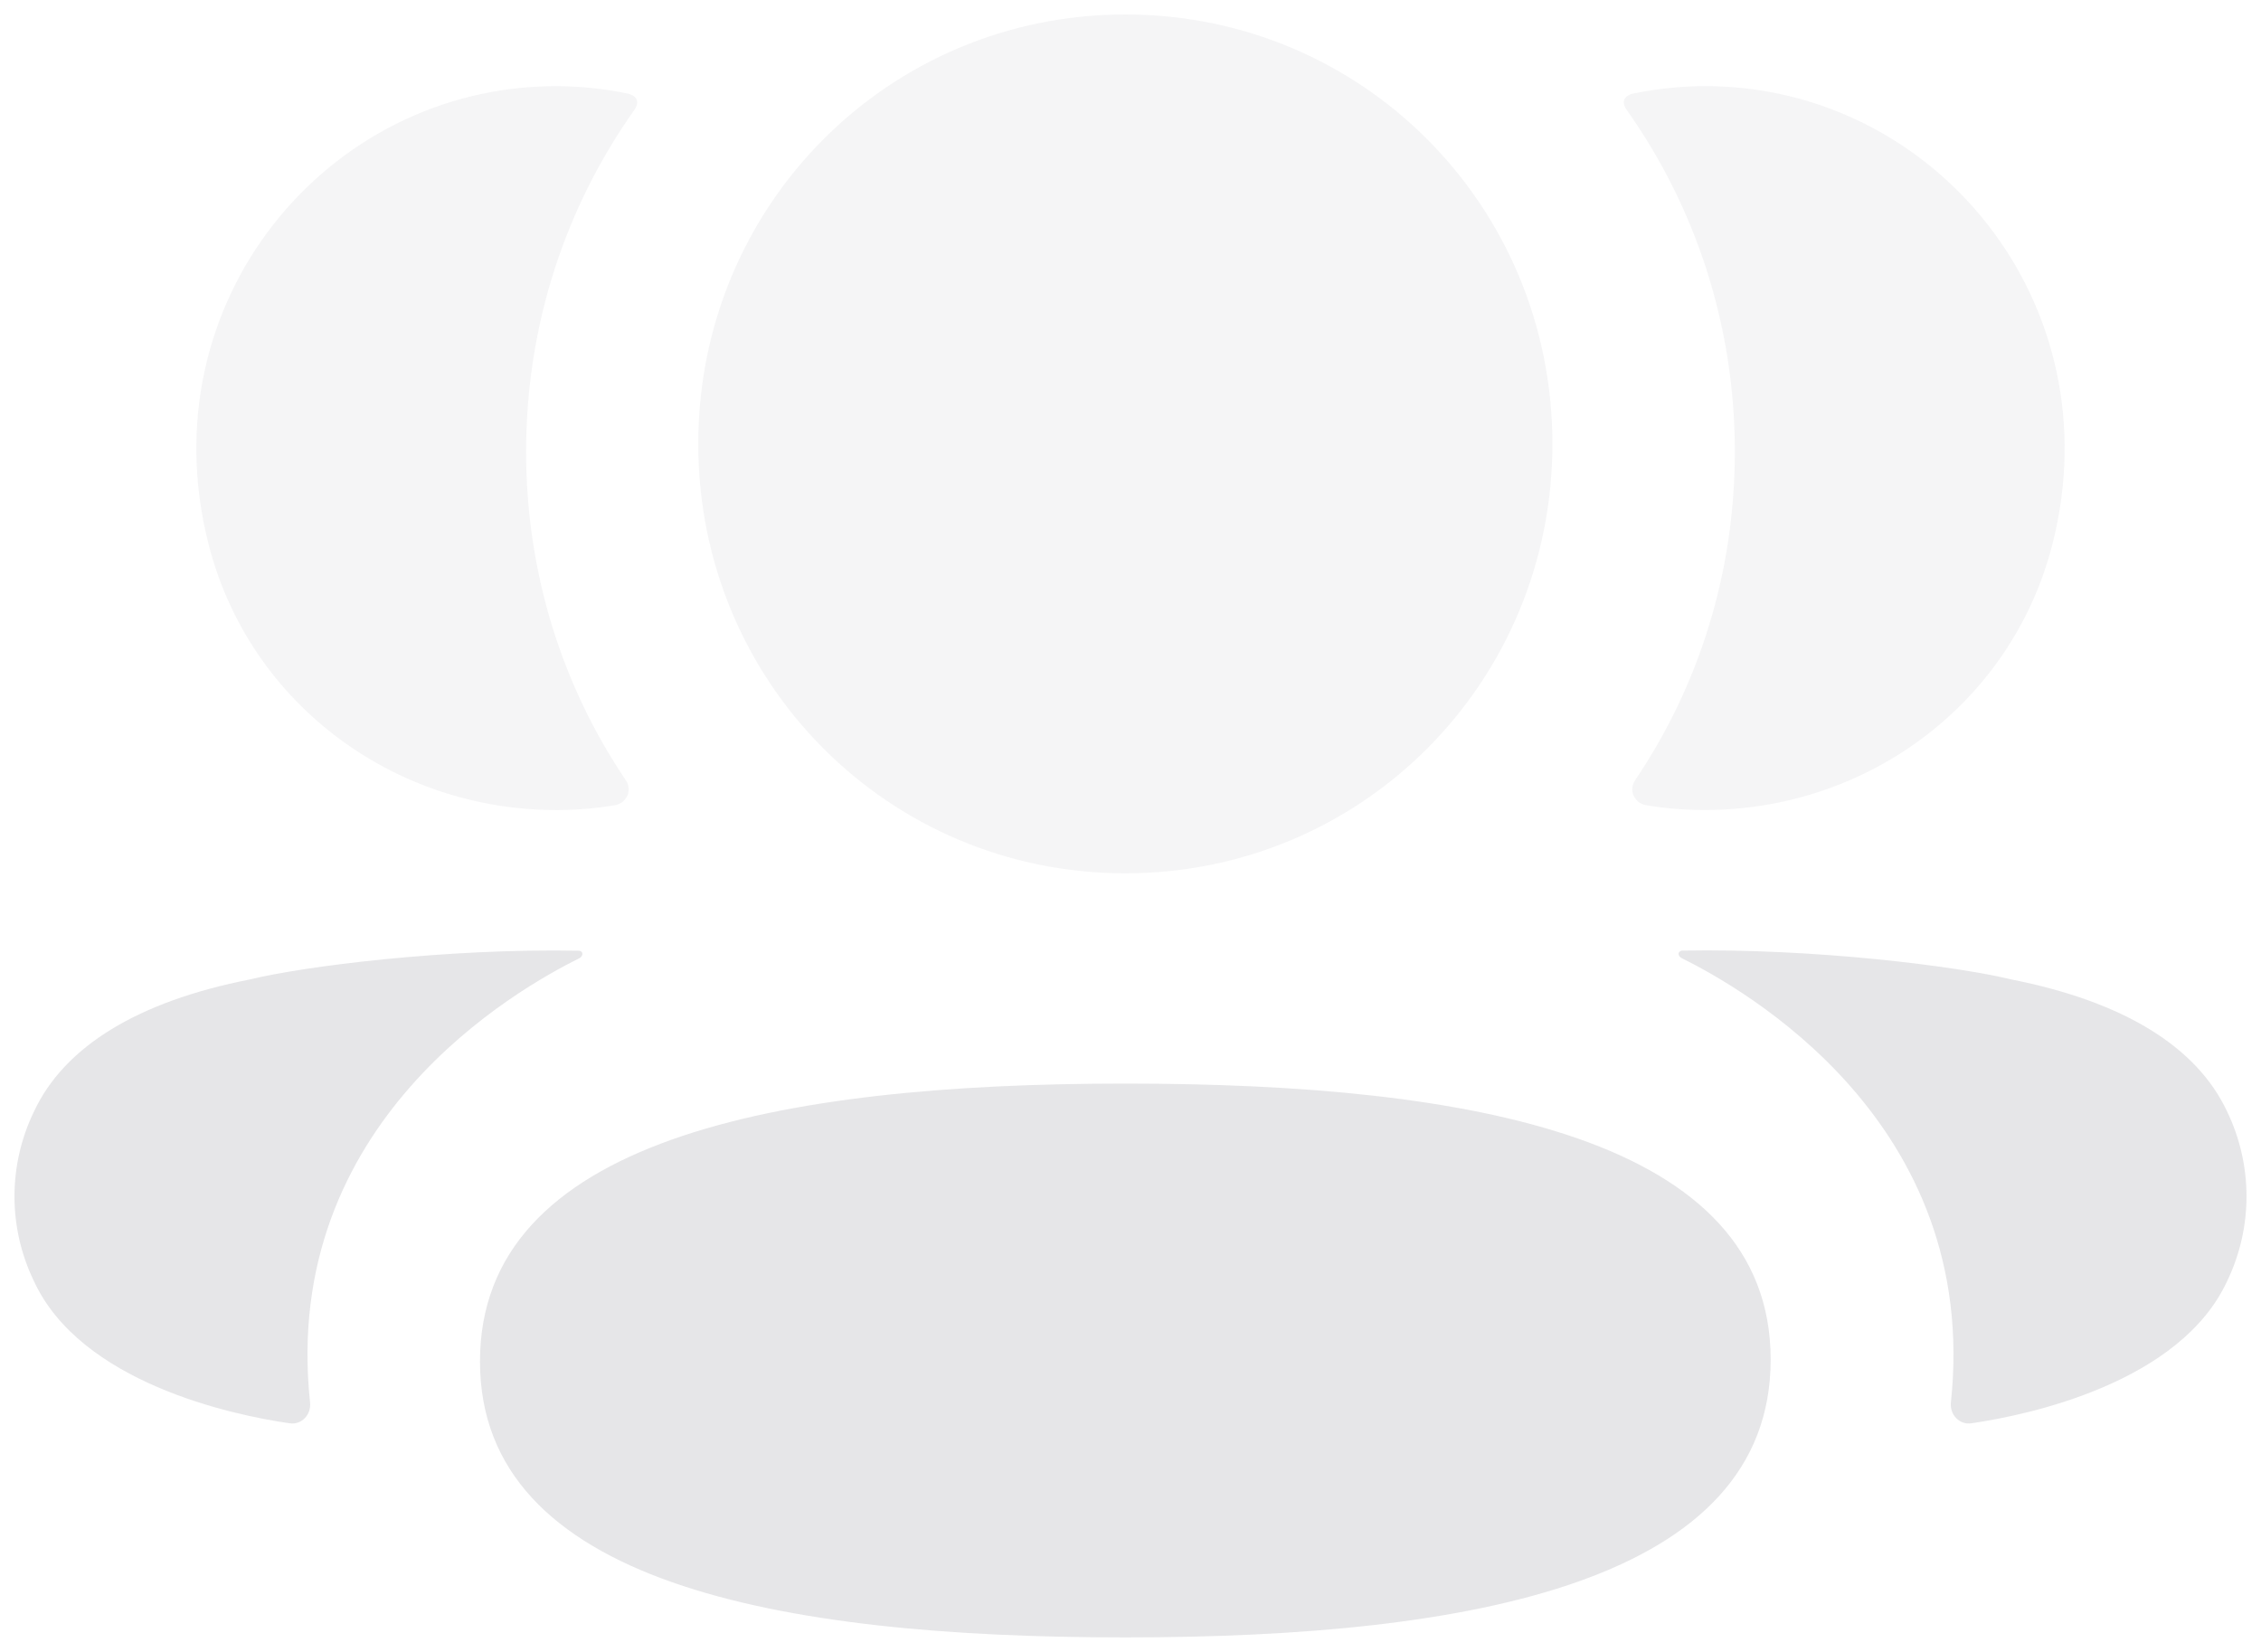 <svg width="52" height="38" viewBox="0 0 52 38" fill="none" xmlns="http://www.w3.org/2000/svg">
<path d="M25.881 24.926C17.831 24.926 11.039 26.241 11.039 31.318C11.039 36.397 17.875 37.666 25.881 37.666C33.931 37.666 40.723 36.35 40.723 31.274C40.723 26.195 33.887 24.926 25.881 24.926Z" fill="#03041B" fill-opacity="0.1"/>
<path opacity="0.4" d="M25.881 20.089C31.332 20.089 35.703 15.694 35.703 10.211C35.703 4.727 31.332 0.333 25.881 0.333C20.43 0.333 16.059 4.727 16.059 10.211C16.059 15.694 20.43 20.089 25.881 20.089Z" fill="#03041B" fill-opacity="0.1"/>
<path opacity="0.4" d="M47.205 12.511C48.616 6.964 44.481 1.981 39.216 1.981C38.644 1.981 38.096 2.044 37.561 2.152C37.49 2.168 37.411 2.204 37.369 2.267C37.321 2.347 37.357 2.454 37.409 2.524C38.99 4.755 39.899 7.472 39.899 10.389C39.899 13.184 39.066 15.789 37.603 17.951C37.453 18.174 37.586 18.474 37.852 18.521C38.219 18.586 38.596 18.619 38.98 18.63C42.814 18.731 46.255 16.249 47.205 12.511Z" fill="#03041B" fill-opacity="0.1"/>
<path d="M51.222 25.572C50.52 24.068 48.825 23.036 46.249 22.529C45.033 22.231 41.743 21.811 38.682 21.867C38.636 21.874 38.611 21.905 38.607 21.926C38.6 21.956 38.613 22.006 38.673 22.038C40.088 22.742 45.556 25.803 44.868 32.261C44.839 32.54 45.062 32.782 45.34 32.74C46.686 32.546 50.148 31.798 51.222 29.468C51.815 28.236 51.815 26.805 51.222 25.572Z" fill="#03041B" fill-opacity="0.1"/>
<path opacity="0.4" d="M14.438 2.153C13.905 2.043 13.355 1.982 12.783 1.982C7.518 1.982 3.383 6.965 4.795 12.512C5.744 16.25 9.185 18.732 13.019 18.631C13.403 18.62 13.781 18.585 14.147 18.522C14.412 18.476 14.546 18.175 14.396 17.952C12.933 15.788 12.1 13.184 12.1 10.39C12.1 7.471 13.011 4.754 14.592 2.525C14.642 2.455 14.68 2.348 14.63 2.268C14.588 2.203 14.511 2.169 14.438 2.153Z" fill="#03041B" fill-opacity="0.1"/>
<path d="M5.75 22.53C3.174 23.036 1.482 24.068 0.78 25.572C0.184 26.806 0.184 28.237 0.78 29.47C1.854 31.799 5.316 32.549 6.661 32.74C6.939 32.782 7.16 32.542 7.131 32.261C6.444 25.806 11.912 22.744 13.328 22.04C13.386 22.006 13.399 21.958 13.393 21.927C13.389 21.905 13.366 21.874 13.32 21.87C10.257 21.811 6.968 22.231 5.75 22.53Z" fill="#03041B" fill-opacity="0.1"/>
</svg>
